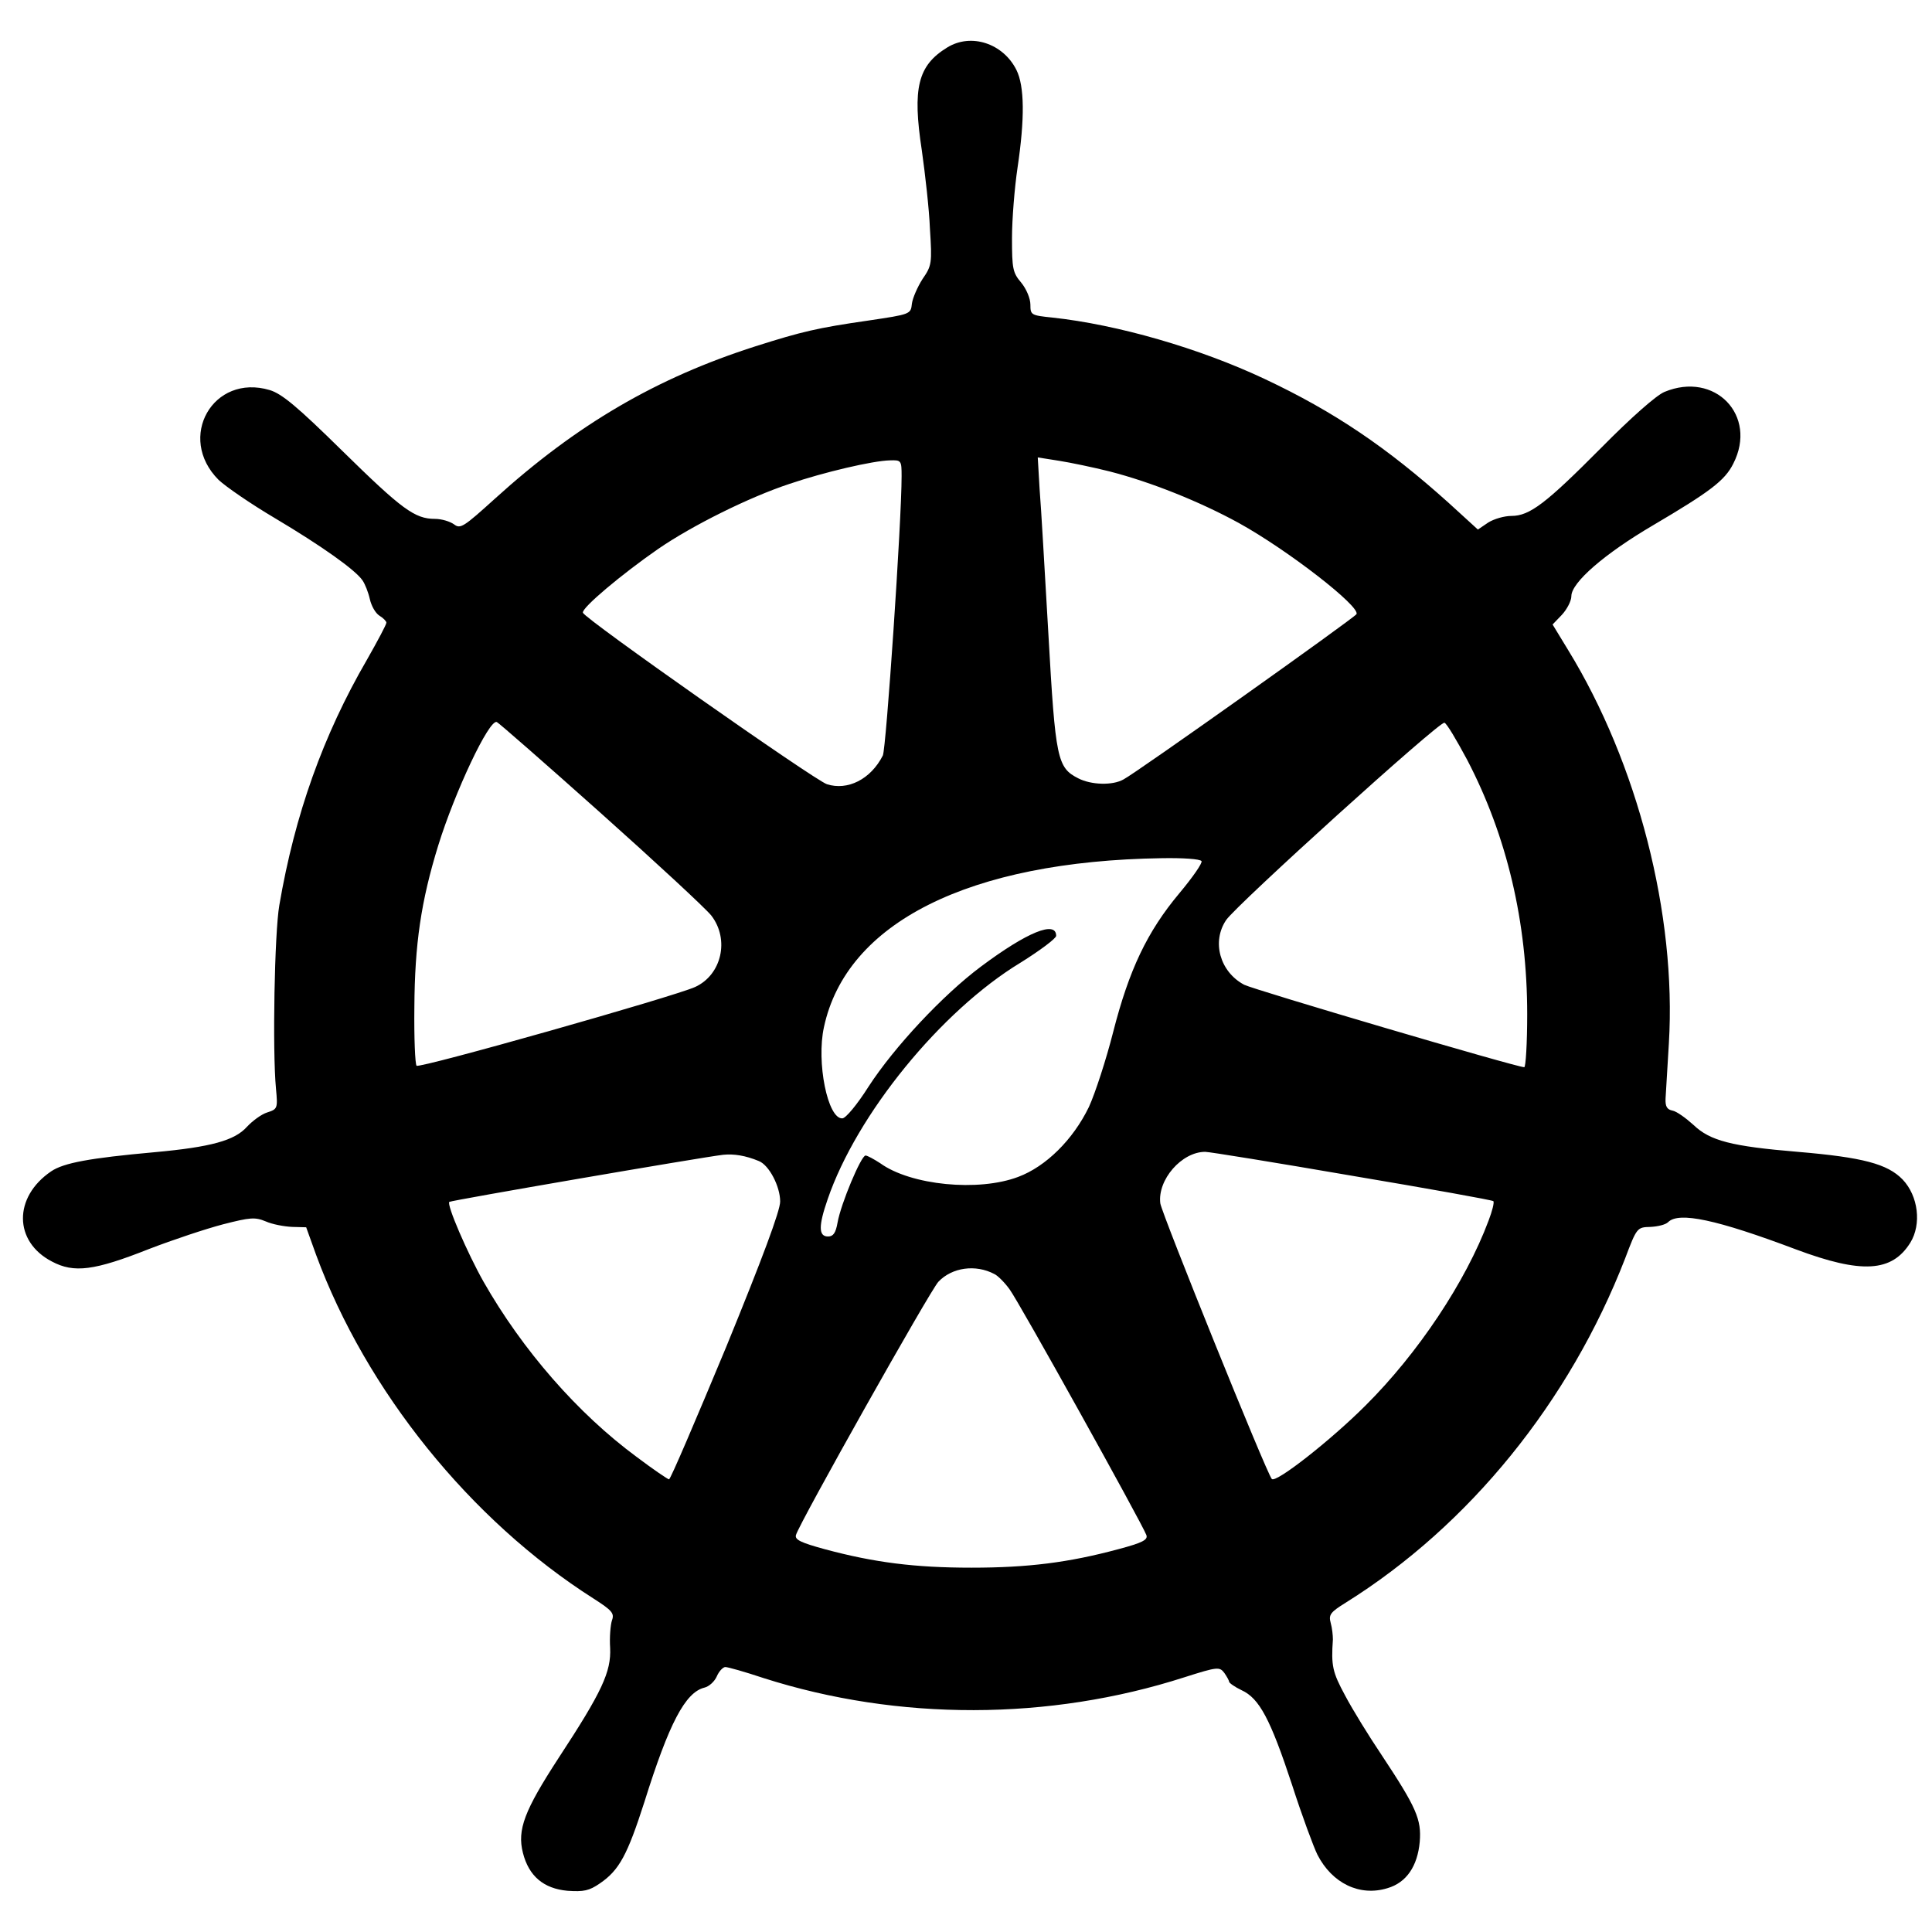 <?xml version="1.0" standalone="no"?>
<!DOCTYPE svg PUBLIC "-//W3C//DTD SVG 20010904//EN"
 "http://www.w3.org/TR/2001/REC-SVG-20010904/DTD/svg10.dtd">
<svg version="1.0" xmlns="http://www.w3.org/2000/svg"
 width="525pt" height="525pt" viewBox="0 0 525 525"
 preserveAspectRatio="xMidYMid meet">

<g transform="translate(0,525) scale(0.1,-0.1)"
fill="#000000" stroke="none">
<path d="M2574 5121 c-80 -49 -95 -110 -69 -280 9 -64 20 -160 22 -213 6 -93
5 -100 -20 -136 -14 -22 -27 -52 -29 -67 -3 -29 -4 -29 -118 -46 -139 -20
-181 -30 -307 -70 -269 -86 -485 -212 -708 -414 -85 -77 -94 -83 -111 -70 -11
8 -34 15 -52 15 -55 0 -90 26 -252 185 -122 120 -164 155 -197 165 -154 46
-254 -129 -139 -244 19 -18 87 -65 153 -104 126 -75 218 -140 238 -169 7 -10
16 -33 20 -51 4 -18 15 -38 26 -45 10 -6 19 -15 19 -19 0 -5 -24 -50 -53 -101
-119 -205 -196 -421 -238 -667 -13 -75 -19 -395 -9 -499 5 -53 4 -55 -24 -64
-16 -5 -40 -23 -55 -39 -33 -37 -97 -55 -251 -69 -177 -16 -247 -29 -281 -52
-103 -70 -102 -191 2 -245 60 -32 115 -25 264 34 65 25 155 55 201 67 74 19
87 20 116 8 18 -8 50 -14 72 -15 l38 -1 27 -75 c136 -369 419 -721 754 -934
50 -32 57 -40 50 -59 -4 -12 -7 -46 -5 -75 3 -65 -22 -119 -140 -299 -93 -143
-113 -195 -97 -258 16 -63 56 -97 121 -103 44 -3 59 0 88 20 53 36 75 78 121
221 67 214 111 298 163 311 13 3 28 17 34 31 6 14 17 25 23 25 7 0 53 -13 104
-30 366 -117 776 -116 1143 2 91 29 96 29 109 12 7 -10 13 -21 13 -24 0 -3 15
-14 34 -23 48 -22 78 -78 137 -257 27 -84 59 -170 69 -190 40 -78 115 -114
190 -91 52 15 82 60 88 126 5 61 -9 93 -103 235 -35 52 -80 125 -100 163 -34
63 -38 80 -33 152 0 11 -2 31 -6 45 -6 22 -1 29 41 55 336 210 608 546 759
935 32 85 33 85 69 86 20 1 41 6 48 13 29 29 132 7 347 -74 179 -67 261 -62
311 18 31 50 22 127 -21 172 -41 42 -107 60 -285 75 -180 15 -238 30 -283 73
-21 19 -46 37 -57 39 -15 3 -20 11 -19 33 1 17 5 84 9 150 21 349 -85 761
-274 1069 l-42 69 25 26 c14 15 26 38 26 51 0 37 90 115 221 192 156 92 196
122 219 168 67 131 -50 252 -187 195 -22 -9 -91 -70 -171 -151 -151 -152 -195
-186 -245 -186 -19 0 -47 -8 -63 -18 l-28 -19 -80 73 c-167 150 -310 247 -499
336 -178 84 -401 148 -577 167 -58 6 -60 7 -60 35 0 17 -11 43 -25 60 -23 27
-25 38 -25 121 0 51 7 137 15 191 20 134 19 222 -3 266 -36 72 -123 101 -188
61z m441 -1152 c113 -29 245 -82 351 -140 134 -74 332 -228 320 -248 -7 -11
-598 -431 -633 -449 -30 -17 -88 -15 -123 3 -57 29 -62 52 -81 390 -10 171
-20 349 -24 396 l-5 86 57 -9 c32 -5 94 -18 138 -29z m-565 -13 c0 -124 -42
-741 -51 -759 -33 -65 -96 -96 -152 -78 -35 12 -659 450 -663 466 -4 13 106
105 204 173 93 64 248 141 357 177 94 32 227 63 273 64 31 1 32 0 32 -43z
m-818 -915 c150 -134 285 -259 301 -279 50 -65 28 -161 -44 -194 -57 -26 -749
-222 -757 -214 -4 4 -7 76 -6 159 1 171 18 288 65 440 45 145 138 343 159 335
5 -2 132 -113 282 -247z m2355 144 c108 -207 163 -441 163 -691 0 -79 -4 -144
-8 -144 -21 0 -733 210 -761 224 -66 35 -89 117 -49 176 29 42 579 540 593
536 6 -1 33 -47 62 -101z m-722 -275 c3 -5 -24 -44 -60 -87 -88 -105 -137
-209 -180 -377 -19 -75 -49 -167 -66 -204 -43 -89 -117 -162 -192 -190 -108
-41 -292 -23 -375 37 -17 11 -35 21 -40 21 -12 0 -67 -131 -76 -182 -5 -29
-12 -38 -26 -38 -26 0 -26 29 -1 101 79 231 308 512 524 643 53 33 97 66 97
73 0 42 -78 11 -205 -84 -103 -77 -235 -218 -305 -326 -31 -49 -62 -86 -71
-86 -40 -2 -71 153 -50 248 61 284 394 451 918 459 56 1 104 -2 108 -8z
m-1203 -815 c28 -11 58 -69 58 -110 0 -25 -48 -154 -147 -396 -82 -197 -151
-359 -155 -359 -3 0 -43 27 -88 61 -160 118 -310 290 -416 476 -44 78 -101
210 -93 217 4 4 684 121 744 128 29 3 61 -2 97 -17z m1612 -40 c208 -35 381
-66 384 -69 3 -3 -3 -27 -13 -53 -62 -166 -192 -361 -335 -503 -93 -93 -243
-211 -254 -199 -14 15 -299 721 -303 749 -8 64 58 140 122 140 11 0 190 -29
399 -65z m-972 -267 c9 -4 28 -23 41 -41 24 -31 360 -636 372 -668 5 -13 -9
-21 -77 -39 -134 -36 -244 -50 -398 -50 -154 0 -264 14 -398 50 -66 18 -83 26
-79 39 9 32 365 665 387 688 37 39 101 48 152 21z"/>
</g>
</svg>
